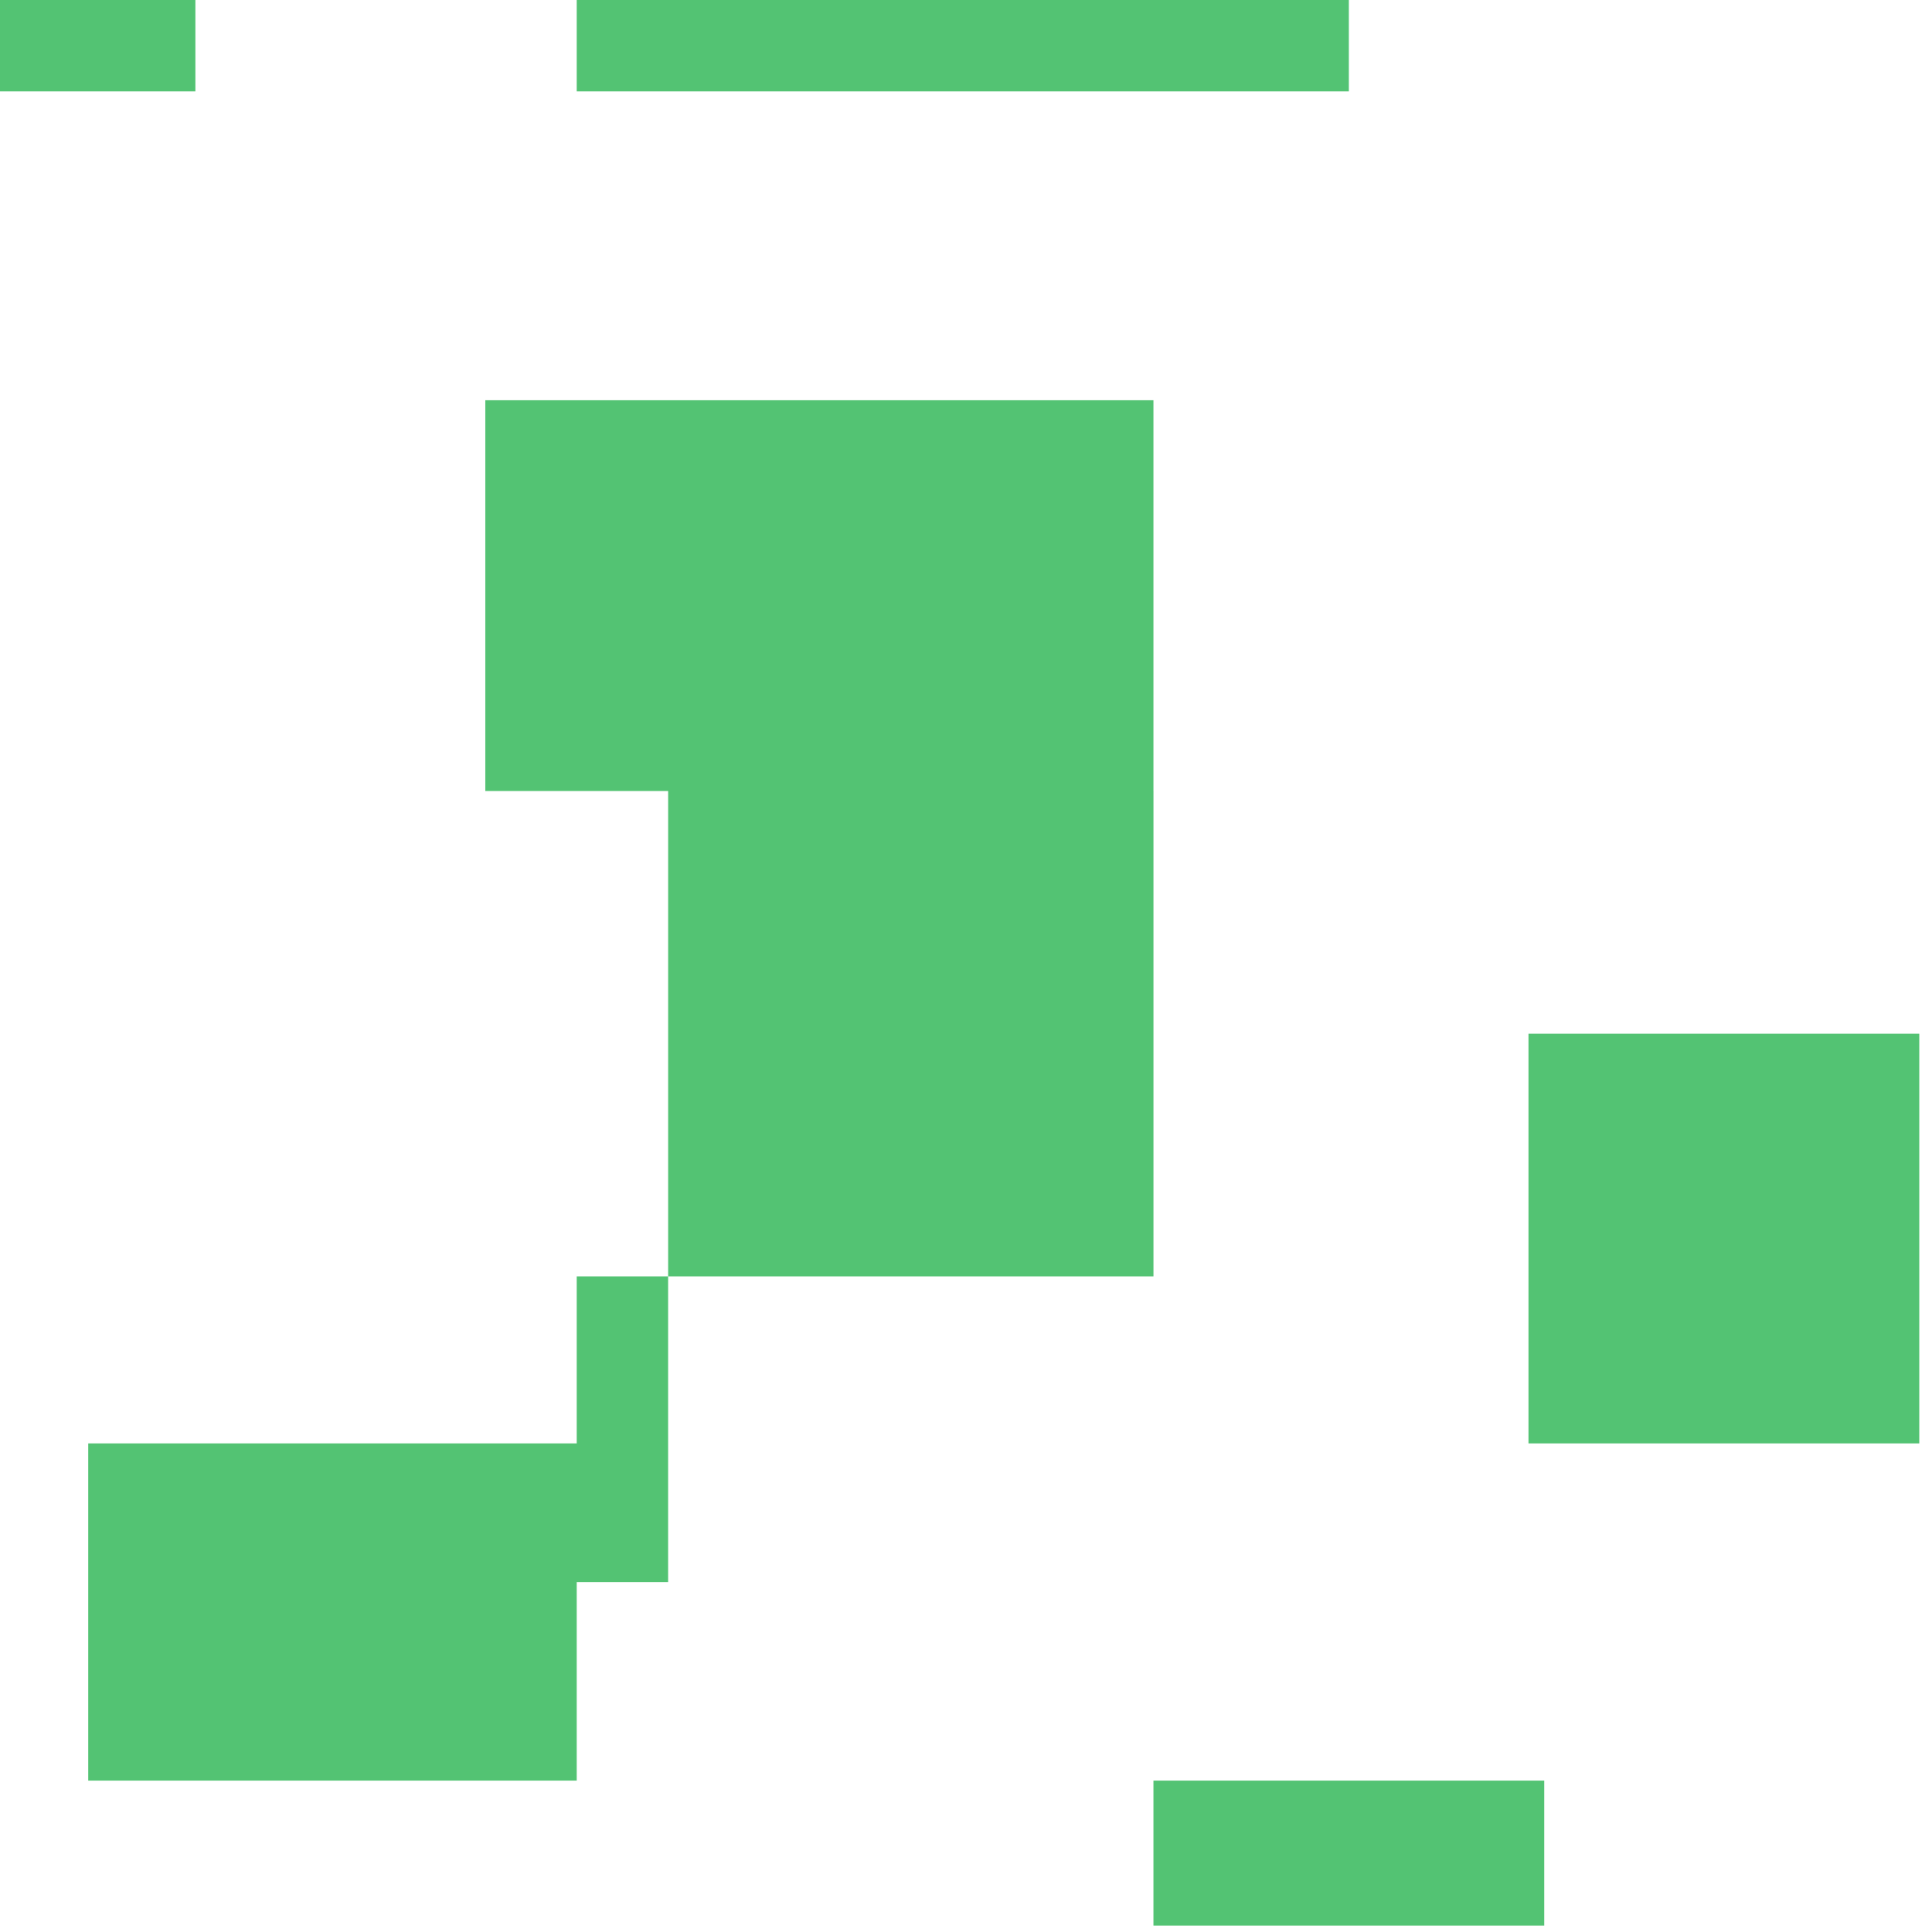 <svg width="92" height="92" viewBox="0 0 92 92" fill="none" xmlns="http://www.w3.org/2000/svg">
<path fill-rule="evenodd" clip-rule="evenodd" d="M9.304 0H0V4.352H9.304V0ZM64.231 0H27.463V4.352H64.231V0ZM23.11 19.059H54.926V37.668H23.11V19.059ZM54.927 37.668H31.816V60.779H54.927V37.668ZM27.463 60.779H31.815V75.336H27.463V84.791H4.202V68.733H27.463V60.779ZM54.926 84.791H73.535V91.694H54.926V84.791ZM91.394 49.224H72.785V68.733H91.394V49.224Z" fill="#53C373"/>
</svg>

